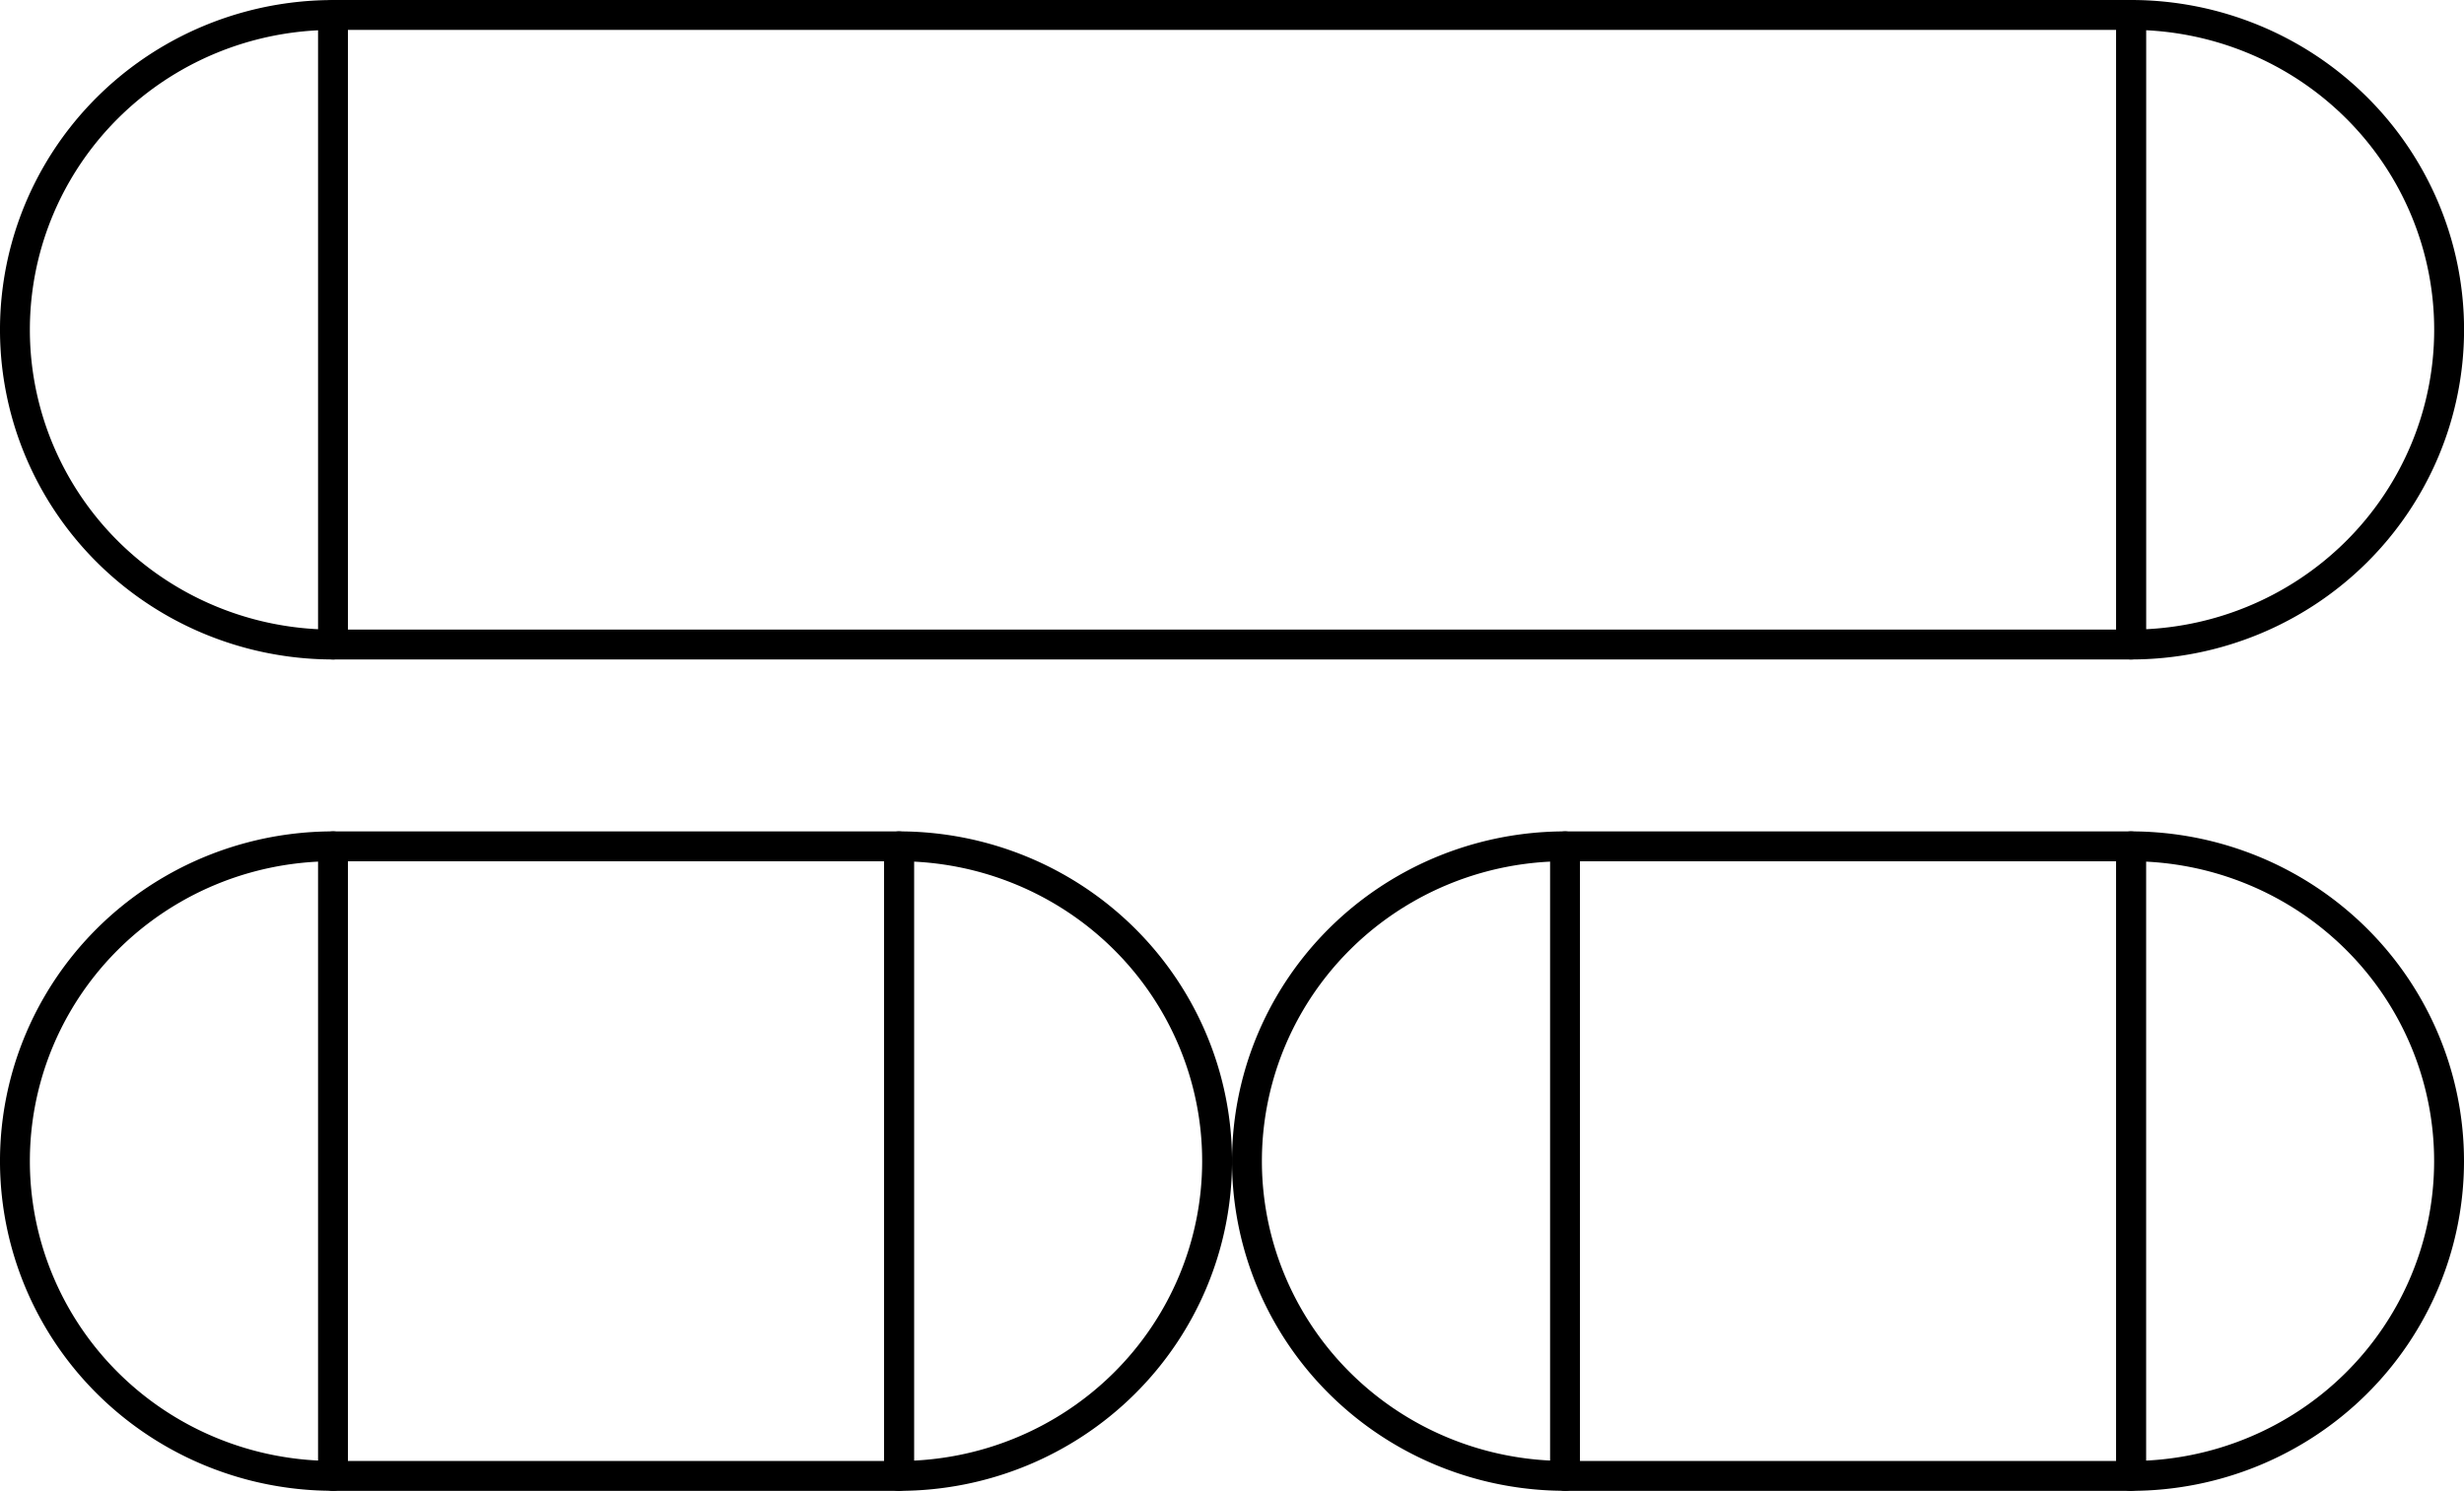 <?xml version="1.0" encoding="UTF-8" standalone="no"?>
<!-- Created with Inkscape (http://www.inkscape.org/) -->

<svg
   width="41.237mm"
   height="24.953mm"
   viewBox="0 0 41.237 24.953"
   version="1.1"
   id="svg1"
   inkscape:version="1.4.2 (ebf0e940d0, 2025-05-08)"
   sodipodi:docname="division.svg"
   xmlns:inkscape="http://www.inkscape.org/namespaces/inkscape"
   xmlns:sodipodi="http://sodipodi.sourceforge.net/DTD/sodipodi-0.dtd"
   xmlns="http://www.w3.org/2000/svg"
   xmlns:svg="http://www.w3.org/2000/svg">
  <sodipodi:namedview
     id="namedview1"
     pagecolor="#505050"
     bordercolor="#eeeeee"
     borderopacity="1"
     inkscape:showpageshadow="0"
     inkscape:pageopacity="0"
     inkscape:pagecheckerboard="0"
     inkscape:deskcolor="#505050"
     inkscape:document-units="mm"
     inkscape:zoom="2.990899"
     inkscape:cx="36.276718"
     inkscape:cy="71.38322"
     inkscape:window-width="2560"
     inkscape:window-height="1396"
     inkscape:window-x="0"
     inkscape:window-y="0"
     inkscape:window-maximized="1"
     inkscape:current-layer="layer1" />
  <defs
     id="defs1" />
  <g
     inkscape:label="Layer 1"
     inkscape:groupmode="layer"
     id="layer1"
     transform="translate(-29.381,-24.487)">
    <rect
       style="fill:none;stroke:#000000;stroke-width:0.5;stroke-linecap:round;stroke-linejoin:round;stroke-dasharray:none;stroke-opacity:1"
       id="rect1"
       width="30.091"
       height="10.538"
       x="34.954"
       y="24.737" />
    <path
       style="fill:none;stroke:#000000;stroke-width:0.5;stroke-linecap:round;stroke-linejoin:round;stroke-dasharray:none;stroke-opacity:1"
       id="path1"
       sodipodi:type="arc"
       sodipodi:cx="34.954369"
       sodipodi:cy="30.006281"
       sodipodi:rx="5.3232532"
       sodipodi:ry="5.2688494"
       sodipodi:start="1.5707963"
       sodipodi:end="4.712389"
       sodipodi:arc-type="arc"
       d="m 34.954,35.275 a 5.323,5.269 0 0 1 -4.61,-2.634 5.323,5.269 0 0 1 0,-5.269 5.323,5.269 0 0 1 4.61,-2.634"
       sodipodi:open="true" />
    <path
       style="fill:none;stroke:#000000;stroke-width:0.5;stroke-linecap:round;stroke-linejoin:round;stroke-dasharray:none;stroke-opacity:1"
       id="path1-3"
       sodipodi:type="arc"
       sodipodi:cx="65.045631"
       sodipodi:cy="30.006281"
       sodipodi:rx="5.3231626"
       sodipodi:ry="5.2688494"
       sodipodi:start="4.712389"
       sodipodi:end="1.5707963"
       sodipodi:arc-type="slice"
       d="m 65.046,24.737 a 5.323,5.269 0 0 1 5.323,5.269 5.323,5.269 0 0 1 -5.323,5.269 v -5.269 z" />
    <rect
       style="fill:none;stroke:#000000;stroke-width:0.5;stroke-linecap:round;stroke-linejoin:round;stroke-dasharray:none;stroke-opacity:1"
       id="rect1-1"
       width="9.472"
       height="10.538"
       x="34.954"
       y="38.653" />
    <path
       style="fill:none;stroke:#000000;stroke-width:0.5;stroke-linecap:round;stroke-linejoin:round;stroke-dasharray:none;stroke-opacity:1"
       id="path1-2"
       sodipodi:type="arc"
       sodipodi:cx="34.954369"
       sodipodi:cy="43.921402"
       sodipodi:rx="5.3232532"
       sodipodi:ry="5.2688494"
       sodipodi:start="1.5707963"
       sodipodi:end="4.712389"
       sodipodi:arc-type="arc"
       d="m 34.954,49.19 a 5.323,5.269 0 0 1 -4.61,-2.634 5.323,5.269 0 0 1 0,-5.269 5.323,5.269 0 0 1 4.61,-2.634"
       sodipodi:open="true" />
    <path
       style="fill:none;stroke:#000000;stroke-width:0.5;stroke-linecap:round;stroke-linejoin:round;stroke-dasharray:none;stroke-opacity:1"
       id="path1-3-7"
       sodipodi:type="arc"
       sodipodi:cx="44.426842"
       sodipodi:cy="43.921402"
       sodipodi:rx="5.3231626"
       sodipodi:ry="5.2688494"
       sodipodi:start="4.712389"
       sodipodi:end="1.5707963"
       sodipodi:arc-type="slice"
       d="m 44.427,38.653 a 5.323,5.269 0 0 1 5.323,5.269 5.323,5.269 0 0 1 -5.323,5.269 v -5.269 z" />
    <rect
       style="fill:none;stroke:#000000;stroke-width:0.5;stroke-linecap:round;stroke-linejoin:round;stroke-dasharray:none;stroke-opacity:1"
       id="rect1-1-0"
       width="9.472"
       height="10.538"
       x="55.573"
       y="38.653" />
    <path
       style="fill:none;stroke:#000000;stroke-width:0.5;stroke-linecap:round;stroke-linejoin:round;stroke-dasharray:none;stroke-opacity:1"
       id="path1-2-6"
       sodipodi:type="arc"
       sodipodi:cx="55.572975"
       sodipodi:cy="43.921402"
       sodipodi:rx="5.3232532"
       sodipodi:ry="5.2688494"
       sodipodi:start="1.5707963"
       sodipodi:end="4.712389"
       sodipodi:arc-type="arc"
       d="m 55.573,49.19 a 5.323,5.269 0 0 1 -4.61,-2.634 5.323,5.269 0 0 1 0,-5.269 5.323,5.269 0 0 1 4.61,-2.634"
       sodipodi:open="true" />
    <path
       style="fill:none;stroke:#000000;stroke-width:0.5;stroke-linecap:round;stroke-linejoin:round;stroke-dasharray:none;stroke-opacity:1"
       id="path1-3-7-2"
       sodipodi:type="arc"
       sodipodi:cx="65.045448"
       sodipodi:cy="43.921402"
       sodipodi:rx="5.3231626"
       sodipodi:ry="5.2688494"
       sodipodi:start="4.712389"
       sodipodi:end="1.5707963"
       sodipodi:arc-type="slice"
       d="m 65.045,38.653 a 5.323,5.269 0 0 1 5.323,5.269 5.323,5.269 0 0 1 -5.323,5.269 v -5.269 z" />
  </g>
</svg>
